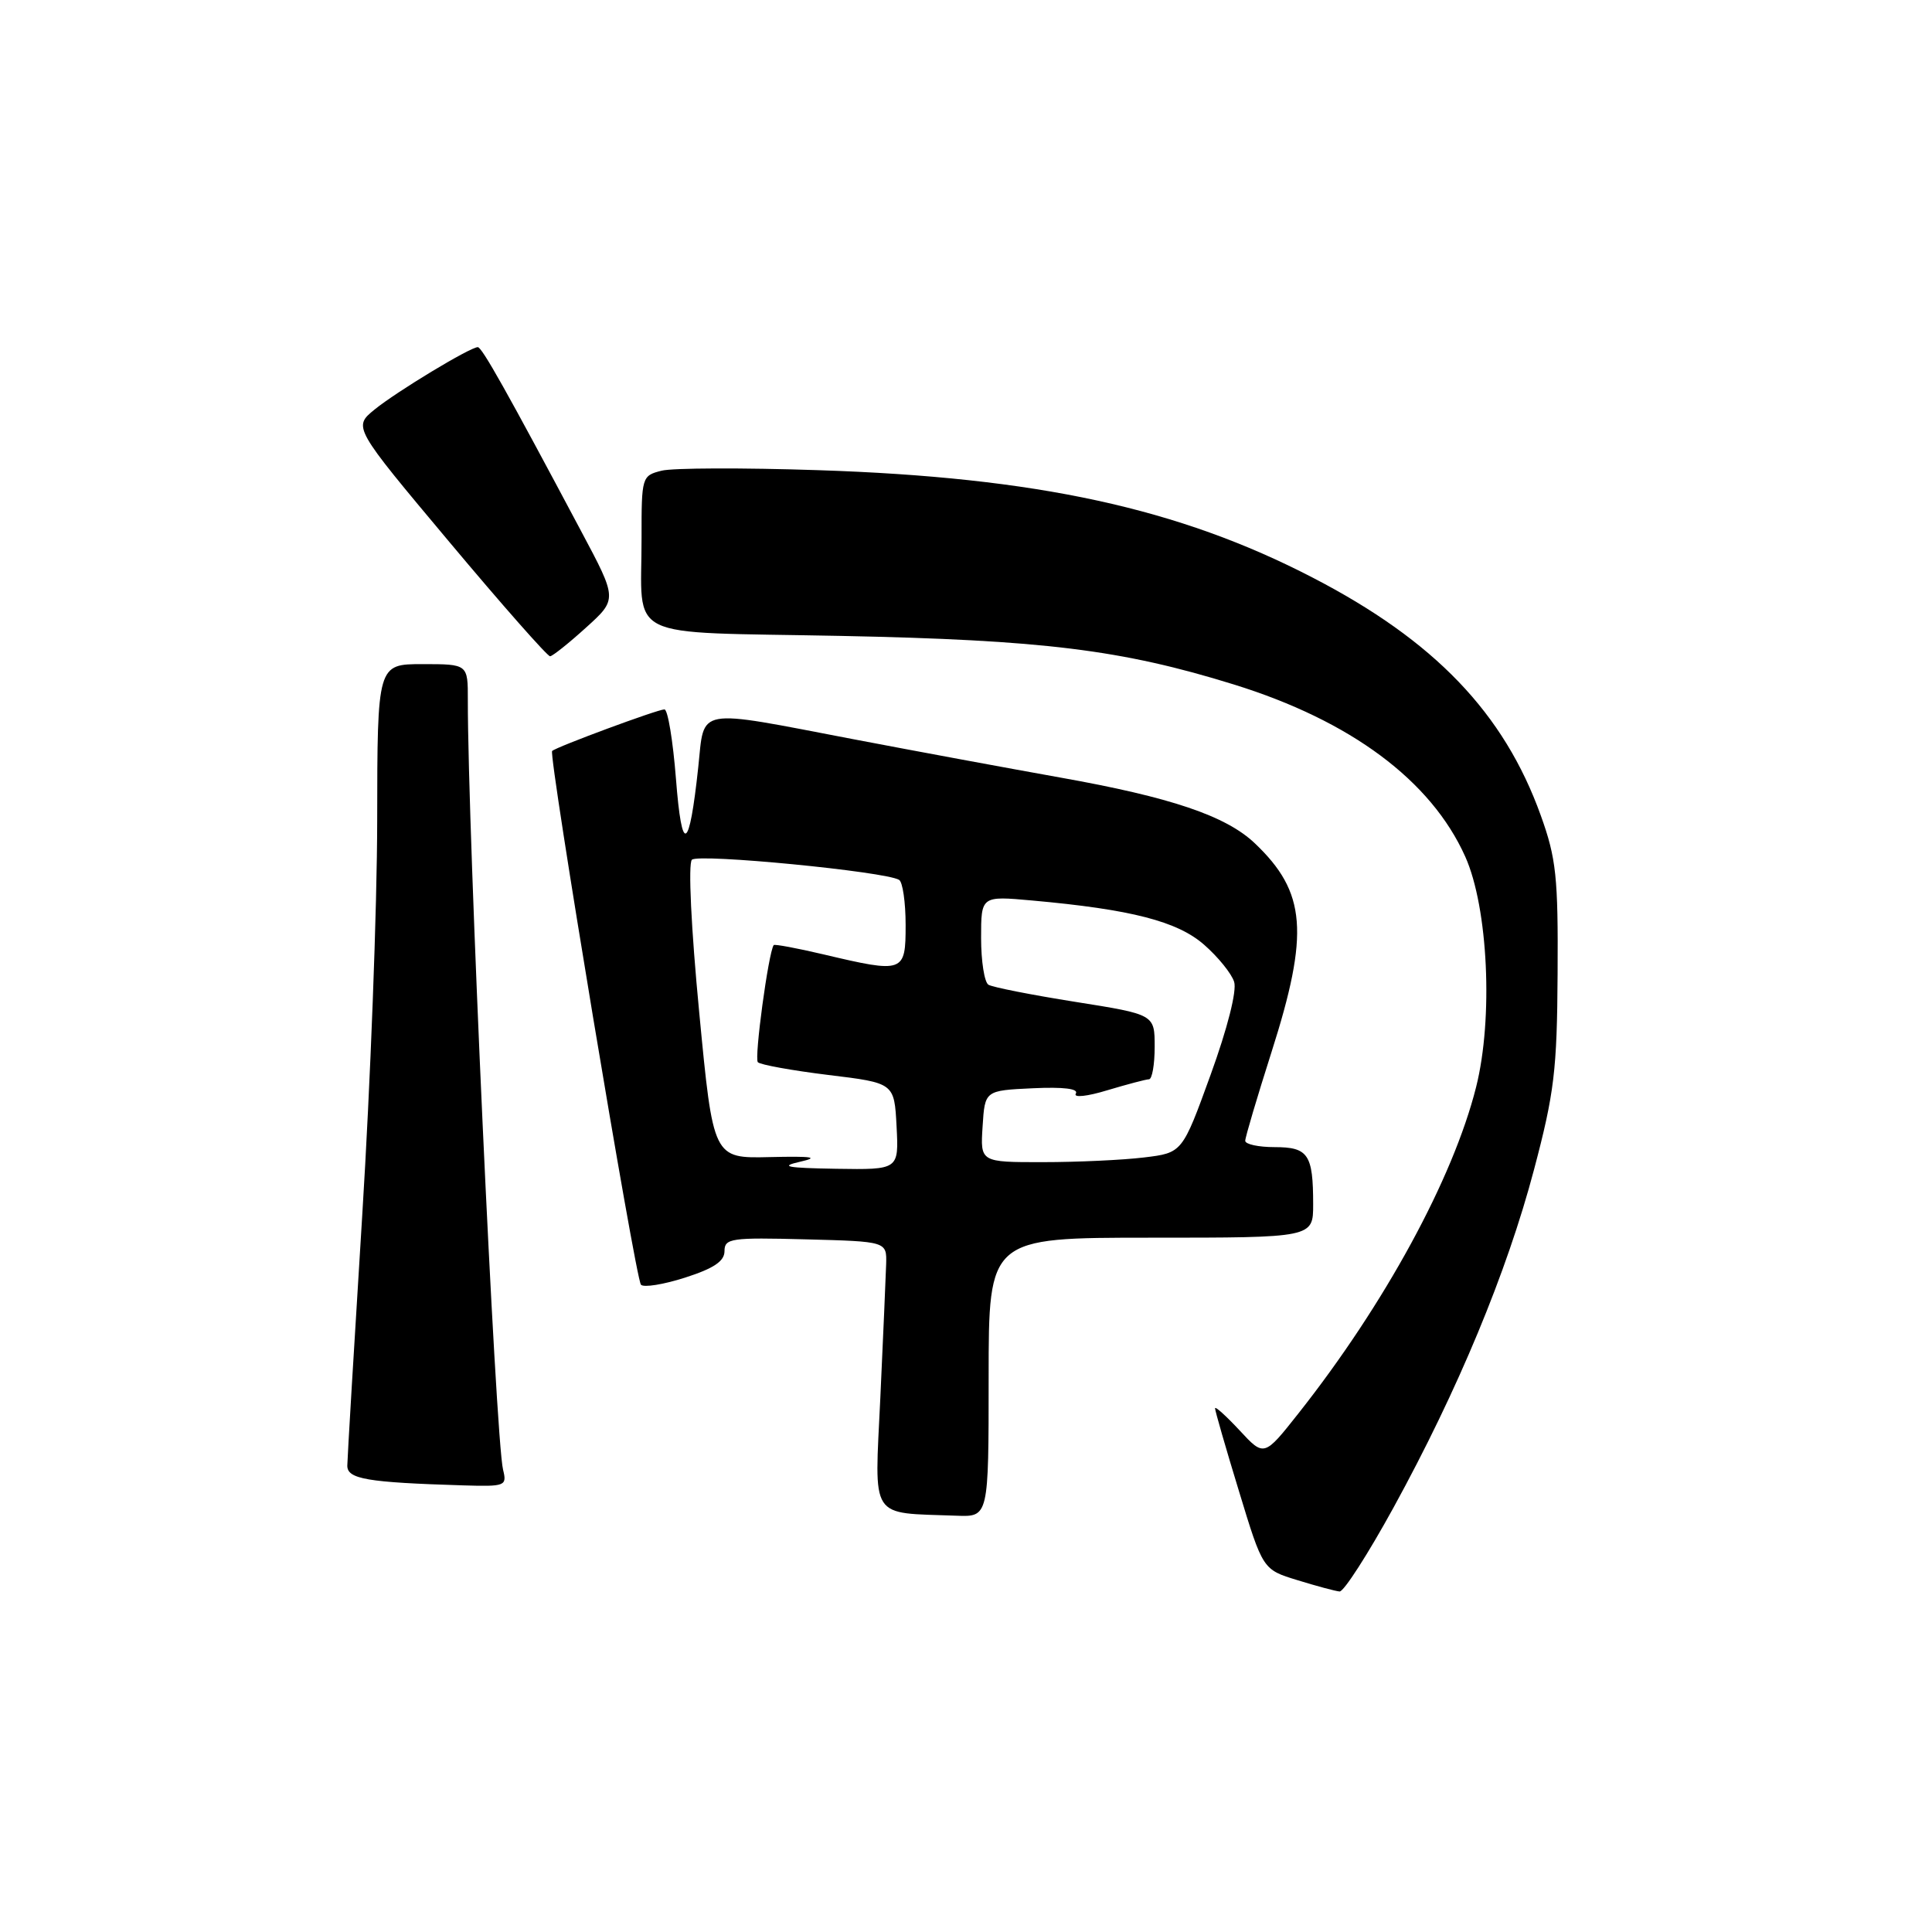 <?xml version="1.0" encoding="UTF-8" standalone="no"?>
<!DOCTYPE svg PUBLIC "-//W3C//DTD SVG 1.1//EN" "http://www.w3.org/Graphics/SVG/1.1/DTD/svg11.dtd" >
<svg xmlns="http://www.w3.org/2000/svg" xmlns:xlink="http://www.w3.org/1999/xlink" version="1.1" viewBox="0 0 256 256">
 <g >
 <path fill="currentColor"
d=" M 184.66 199.74 C 193.18 184.20 199.67 168.59 203.26 155.00 C 205.95 144.85 206.32 141.80 206.39 129.00 C 206.47 116.23 206.21 113.73 204.16 108.05 C 199.29 94.49 190.08 84.89 173.94 76.54 C 156.17 67.33 137.39 63.25 108.41 62.30 C 98.46 61.97 89.12 62.00 87.66 62.37 C 85.05 63.03 85.00 63.19 85.01 71.27 C 85.04 85.08 82.22 83.68 111.34 84.26 C 138.21 84.80 148.64 86.09 163.50 90.70 C 178.98 95.50 189.63 103.43 194.15 113.50 C 197.19 120.28 197.88 134.97 195.59 144.05 C 192.54 156.18 183.47 172.83 172.06 187.27 C 167.50 193.04 167.50 193.04 164.25 189.53 C 162.46 187.61 161.00 186.29 161.00 186.61 C 161.00 186.93 162.42 191.87 164.17 197.59 C 167.33 207.98 167.33 207.98 171.92 209.38 C 174.44 210.16 176.95 210.83 177.50 210.88 C 178.05 210.93 181.27 205.92 184.66 199.74 Z  M 131.00 182.50 C 131.00 164.00 131.00 164.00 152.50 164.00 C 174.00 164.00 174.00 164.00 174.00 159.58 C 174.00 152.96 173.35 152.00 168.89 152.00 C 166.75 152.00 165.00 151.62 165.00 151.16 C 165.00 150.69 166.57 145.41 168.48 139.41 C 173.52 123.61 173.09 118.22 166.27 111.74 C 162.45 108.11 155.16 105.64 140.50 103.03 C 133.90 101.85 121.56 99.57 113.08 97.95 C 91.91 93.90 93.38 93.64 92.52 101.68 C 91.32 112.84 90.36 113.34 89.57 103.22 C 89.17 98.15 88.49 94.00 88.04 94.00 C 87.14 94.00 73.69 98.98 73.16 99.51 C 72.65 100.02 84.19 169.38 84.93 170.23 C 85.28 170.63 87.91 170.21 90.78 169.29 C 94.58 168.07 96.00 167.12 96.00 165.78 C 96.00 164.08 96.87 163.96 106.75 164.22 C 117.50 164.50 117.50 164.50 117.42 167.50 C 117.37 169.15 117.02 177.11 116.65 185.19 C 115.88 201.63 115.08 200.40 126.75 200.84 C 131.00 201.00 131.00 201.00 131.00 182.50 Z  M 66.66 194.75 C 65.66 190.72 61.97 110.15 61.99 92.75 C 62.00 88.00 62.00 88.00 56.00 88.00 C 50.00 88.00 50.00 88.00 49.98 108.75 C 49.97 120.16 49.08 143.68 48.00 161.00 C 46.92 178.32 46.03 193.26 46.02 194.20 C 46.00 195.98 48.60 196.43 61.36 196.82 C 66.97 196.99 67.19 196.90 66.66 194.75 Z  M 77.65 83.16 C 81.81 79.40 81.81 79.40 77.04 70.45 C 67.09 51.74 63.86 46.00 63.31 46.00 C 62.30 46.00 52.58 51.87 49.64 54.26 C 46.78 56.59 46.78 56.59 59.52 71.79 C 66.53 80.16 72.55 86.98 72.89 86.96 C 73.22 86.94 75.37 85.23 77.65 83.16 Z  M 106.00 153.94 C 108.65 153.34 107.68 153.19 102.00 153.32 C 94.50 153.50 94.50 153.50 92.65 134.15 C 91.58 123.02 91.17 114.43 91.68 113.92 C 92.53 113.07 117.35 115.48 119.14 116.59 C 119.61 116.88 120.00 119.57 120.00 122.56 C 120.00 128.90 119.78 128.98 109.11 126.46 C 105.59 125.63 102.62 125.08 102.52 125.23 C 101.82 126.22 99.92 140.25 100.42 140.75 C 100.76 141.09 104.97 141.85 109.77 142.44 C 118.50 143.50 118.50 143.50 118.80 149.25 C 119.10 155.00 119.10 155.00 110.80 154.87 C 104.22 154.76 103.23 154.57 106.00 153.94 Z  M 130.20 149.25 C 130.50 144.50 130.50 144.50 136.84 144.20 C 140.94 144.01 142.96 144.26 142.55 144.91 C 142.21 145.48 144.06 145.28 146.71 144.47 C 149.35 143.68 151.84 143.02 152.25 143.01 C 152.66 143.00 153.00 141.07 153.00 138.71 C 153.00 134.42 153.00 134.42 142.47 132.75 C 136.68 131.83 131.50 130.81 130.97 130.48 C 130.44 130.15 130.00 127.37 130.00 124.30 C 130.00 118.71 130.00 118.71 136.75 119.32 C 149.90 120.50 156.02 122.08 159.56 125.19 C 161.40 126.80 163.19 129.01 163.53 130.10 C 163.91 131.28 162.64 136.28 160.41 142.42 C 156.66 152.76 156.66 152.76 151.58 153.37 C 148.79 153.71 142.76 153.99 138.20 153.99 C 129.89 154.00 129.89 154.00 130.20 149.25 Z "/>
</g>
</svg>